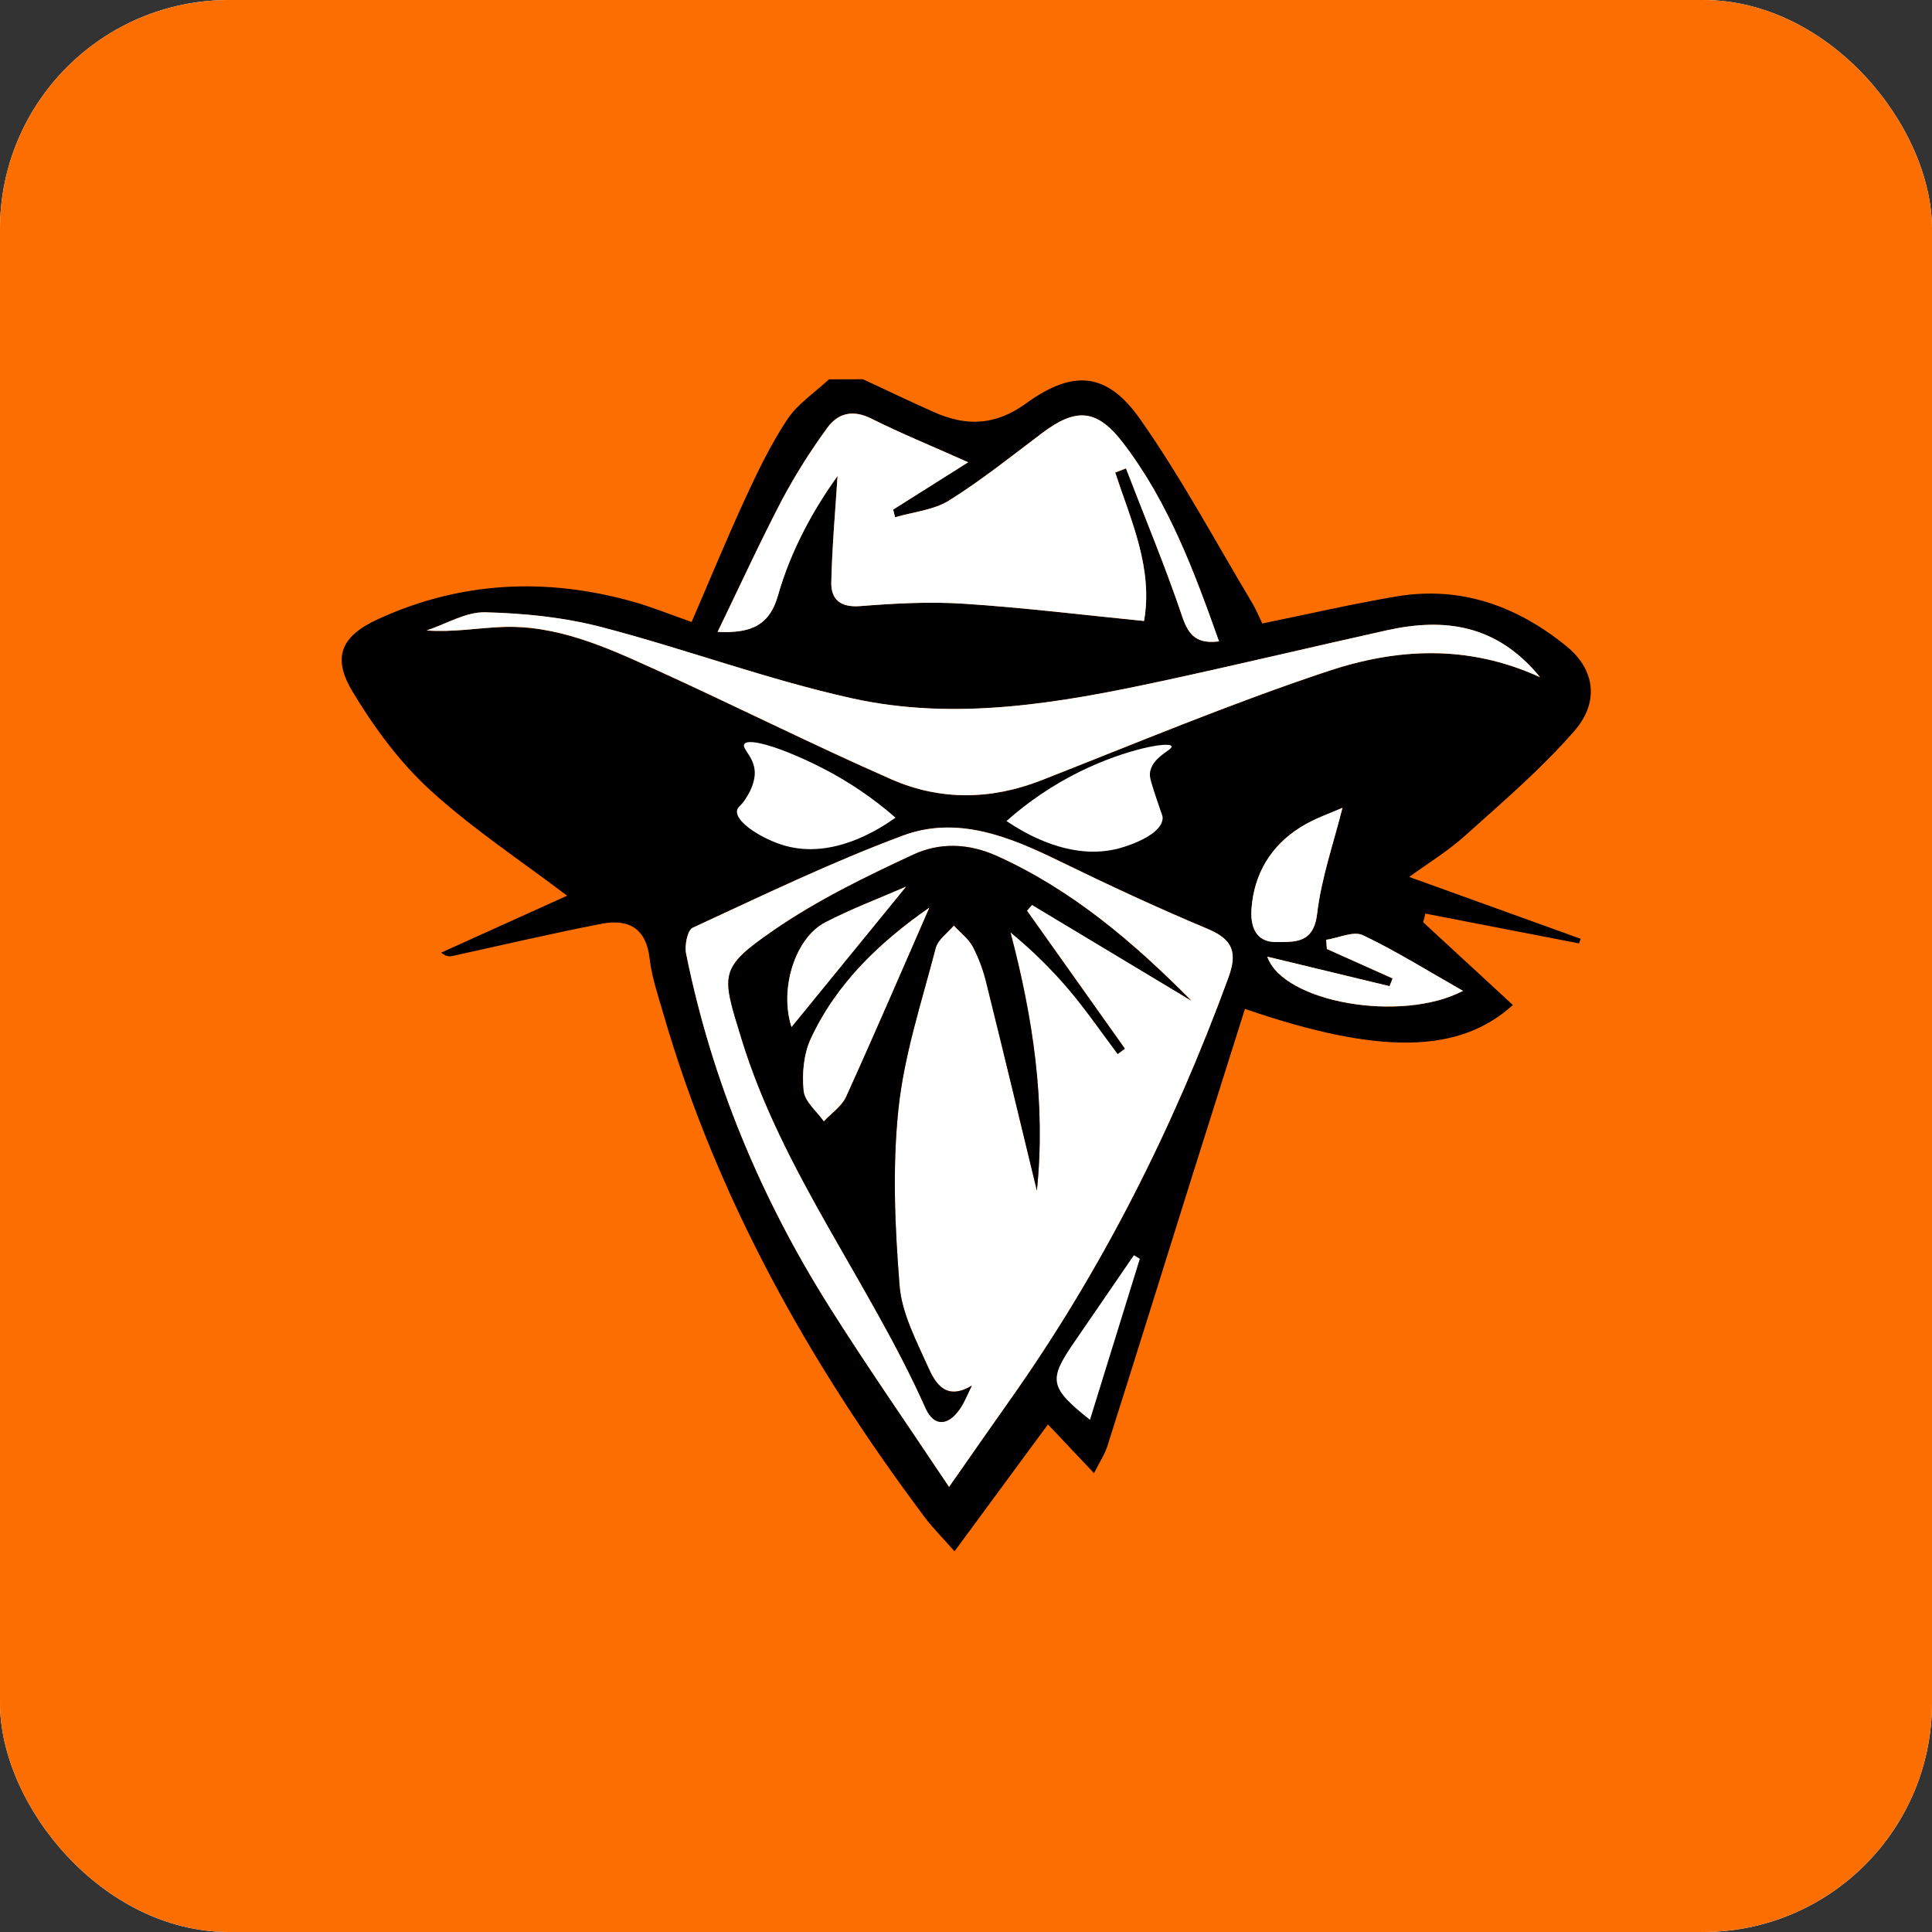 <svg width="1080" height="1080" viewBox="0 0 1080 1080" fill="none" xmlns="http://www.w3.org/2000/svg">
<rect x="0" y="0" width="1080" height="1080" fill="#333333" stroke="none"/>
<g clip-path="url(#clip0_5_2)">
<rect width="1080" height="1080" rx="128" fill="white"/>
<path d="M1080 1080V0L0 0V1080H1080Z" fill="#FD6E00"/>
<path d="M582.69 775.46L607.26 807.19C619.767 767.57 632.28 727.953 644.8 688.34L634.52 682.57C617.24 713.523 599.964 744.487 582.69 775.46Z" fill="white"/>
<path d="M482.401 212C495.641 218.15 508.79 224.48 522.14 230.4C540.14 238.4 556.331 237.98 573.551 225.52C599.931 206.41 618.831 208.05 637.251 234.19C660.341 266.96 679.331 302.62 700.011 337.09C702.141 340.64 703.671 344.54 705.611 348.54C730.921 343.39 755.701 337.61 780.751 333.4C816.671 327.4 848.071 338.78 875.751 361.31C891.171 373.83 894.471 392.07 880.111 408.57C861.691 429.73 840.111 448.2 819.111 467.04C809.271 475.9 797.771 482.91 787.751 490.21L883.611 524.79L882.681 527.35L796.791 510.71L795.581 515.57C812.281 530.963 828.991 546.373 845.711 561.8C815.81 588.95 771.331 589.93 695.931 563.98C685.631 596.613 675.344 629.197 665.071 661.73C649.751 710.58 634.561 759.47 619.071 808.27C617.551 813.07 614.611 817.42 611.561 823.51L585.811 796.27L533.58 867.19C526.73 859.42 521.26 854 516.71 847.9C452.53 762.09 400.631 669.9 370.711 566.34C367.811 556.28 364.311 546.2 363.151 535.89C361.231 518.76 351.151 513.53 336.301 516.4C308.661 521.73 281.231 528.2 253.721 534.22C251.801 534.64 249.911 535.22 246.621 532.54L317.011 500.71C291.151 481.07 263.941 463.18 240.231 441.46C223.231 425.86 208.861 406.33 196.941 386.39C185.511 367.25 190.721 355.56 211.311 346.12C257.501 324.92 305.311 322.69 354.04 336.39C364.58 339.39 374.781 343.55 386.611 347.69C396.681 324.39 406.171 301.28 416.611 278.62C423.611 263.45 430.951 248.21 440.171 234.35C445.98 225.63 455.53 219.4 463.41 212.05L482.401 212ZM530.53 831.17C543.96 811.99 554.041 797.45 564.261 783.02C616.041 709.91 655.831 630.66 686.631 546.65C691.891 532.32 689.171 525.15 674.97 519.21C646.97 507.49 619.42 494.64 592.14 481.33C564.22 467.7 535.141 455.8 504.671 467.13C464.671 482.01 426.051 500.71 387.23 518.62C384.301 519.97 382.61 528.48 383.53 533.02C397.86 604.02 425.361 669.88 463.961 731.02C484.551 763.62 506.62 795.31 530.53 831.17ZM623.4 264.17L629.4 261.83C640.01 289.4 651.4 316.69 660.85 344.66C664.521 355.56 669.241 360 681.421 358.55C667.35 318.89 653.091 280.7 627.941 247.78C613.371 228.71 601.77 227.63 582.71 241.96C565.54 254.87 548.711 268.4 530.561 279.76C521.911 285.17 510.501 286.16 500.341 289.16L499.26 284.87L541.171 258.39C520.171 249.02 503.32 242.14 487.081 234C476.621 228.76 468.271 230.93 462.211 239.43C452.975 252.098 444.622 265.386 437.211 279.2C424.811 302.95 413.651 327.34 401.121 353.2C420.621 354.2 430.311 348.91 434.901 332.71C442.081 307.39 454.831 284.56 468.16 266.06C466.99 284.55 465.16 304.99 464.66 325.47C464.44 335.09 469.79 339.67 480.891 338.79C500.201 337.25 519.74 336.22 539.03 337.48C572.35 339.65 605.54 343.75 639.48 347.11C644.681 317.68 632.31 291.22 623.4 264.14V264.17ZM860.921 378.57C836.721 348.97 807.391 345.24 775.151 352.39C733.151 361.71 691.4 371.73 649.39 380.78C592.23 393.09 534.271 403.23 476.331 390.42C428.941 379.95 383.071 362.77 336.021 350.53C315.021 345.08 292.901 342.85 271.211 342.31C260.381 342.04 249.381 348.86 238.46 352.47C253.12 353.47 266.461 351.15 279.981 350.54C310.891 349.16 338.41 361.61 365.57 373.94C409.951 394.08 453.57 416.02 498.13 435.62C525.46 447.62 553.931 447.28 582.251 436.18C635.361 415.34 688.091 393.24 742.181 375.26C780.171 362.57 820.071 359.83 860.921 378.57ZM651.001 419.3L649.4 416.64L562.64 458.95C579.27 464.06 593.44 471.76 607.64 471.83C621.17 471.89 634.73 463.98 648.28 459.57C645.234 451.363 642.197 443.15 639.171 434.93C638.858 433.711 638.63 432.471 638.491 431.22L651.001 419.3ZM416.061 415.98C426.711 430.27 427.43 430.75 417.73 445.11C410.141 456.34 415.31 459.92 424.91 464.59C451.41 477.48 474.581 464.73 500.581 457.09L416.061 415.98ZM750.451 451.57C744.331 454.34 734.961 457.42 726.851 462.52C710.361 472.89 701.04 488.52 699.6 507.9C698.921 517.16 701.441 526.74 713.421 526.62C723.791 526.52 734.31 527.51 736.271 510.89C738.63 490.87 745.491 471.42 750.451 451.57ZM708.451 534.8C717.321 560.4 783.451 571.96 817.801 553.92C797.801 542.55 780.351 531.56 761.801 522.79C756.561 520.31 748.221 524.34 741.311 525.38L741.731 530.52L778.441 546.96L776.771 551.3L708.451 534.8ZM637.171 703.68L633.85 701.68C622.65 718.027 611.447 734.36 600.241 750.68C585.98 771.42 586.69 775.68 609.301 793.68C618.79 763.11 627.98 733.39 637.171 703.68Z" fill="black"/>
<path d="M530.53 831.17C506.62 795.31 484.53 763.62 463.96 731.01C425.36 669.88 397.86 604.01 383.53 533.01C382.61 528.47 384.3 519.96 387.23 518.61C426.05 500.7 464.66 482 504.67 467.12C535.1 455.79 564.22 467.69 592.14 481.32C619.42 494.63 646.98 507.48 674.97 519.2C689.17 525.14 691.89 532.31 686.63 546.64C655.83 630.64 616.04 709.9 564.26 783.01C554.04 797.45 543.96 811.99 530.53 831.17ZM579.62 665.57C584.62 616.57 577.43 568.85 564.9 521.14C576.709 530.81 587.626 541.519 597.52 553.14C607.22 564.64 615.78 577.14 624.83 589.14L628.83 586.14L574.1 509.02C575.1 507.95 576.01 506.87 576.97 505.79L665.9 559.25C633.64 526.82 599.46 497.57 557.47 478.57C541.15 471.18 525.1 470.94 510.47 477.73C483.57 490.21 456.53 503.41 432.24 520.2C401.57 541.4 403.37 544.49 414.53 580.82C437.43 655.34 486.04 716.82 517.36 787.1C522.14 797.8 530.04 797 536.5 787.7C539.29 783.7 541.05 778.95 543.28 774.54C528.61 783.38 522.75 773.05 518.73 764.03C512.2 749.37 504.09 734.14 502.86 718.66C500.25 685.86 498.79 652.43 502.24 619.82C505.44 589.46 515.31 559.75 523.04 529.97C524.28 525.19 529.71 521.5 533.2 517.31C536.84 521.31 541.44 524.72 543.88 529.31C547.225 535.825 549.767 542.722 551.45 549.85C561.03 588.38 570.27 626.98 579.62 665.57Z" fill="white"/>
<path d="M623.4 264.14C632.31 291.22 644.68 317.68 639.54 347.14C605.6 343.78 572.41 339.68 539.09 337.51C519.8 336.25 500.26 337.28 480.95 338.82C469.85 339.7 464.5 335.12 464.72 325.5C465.18 305.02 467.05 284.58 468.22 266.09C454.89 284.57 442.17 307.42 434.96 332.74C430.37 348.94 420.68 354.26 401.18 353.23C413.71 327.34 424.87 302.95 437.27 279.23C444.682 265.416 453.035 252.128 462.27 239.46C468.33 230.96 476.68 228.79 487.14 234.03C503.38 242.17 520.24 249.03 541.23 258.42L499.29 284.87L500.37 289.16C510.53 286.16 521.94 285.16 530.59 279.76C548.75 268.4 565.59 254.87 582.74 241.96C601.8 227.63 613.4 228.71 627.97 247.78C653.12 280.7 667.38 318.89 681.45 358.55C669.27 360 664.55 355.55 660.88 344.66C651.46 316.66 640.04 289.4 629.43 261.83L623.4 264.14Z" fill="white"/>
<path d="M860.92 378.57C820.07 359.83 780.17 362.57 742.17 375.22C688.08 393.22 635.35 415.3 582.24 436.14C553.93 447.24 525.46 447.57 498.17 435.57C453.56 415.97 409.99 394.03 365.61 373.89C338.45 361.56 310.93 349.11 280.02 350.49C266.55 351.1 253.16 353.49 238.5 352.42C249.42 348.81 260.42 341.99 271.25 342.26C292.94 342.8 315.111 345.03 336.061 350.48C383.061 362.72 428.98 379.9 476.37 390.37C534.31 403.18 592.27 393.04 649.43 380.73C691.43 371.68 733.24 361.66 775.19 352.34C807.391 345.2 836.72 348.93 860.92 378.57Z" fill="white"/>
<path d="M416.061 415.98C418.491 411.98 439.141 418.74 460.511 429.77C474.919 437.225 488.374 446.395 500.581 457.08C491.431 463.64 465.671 480.25 439.001 472.8C426.331 469.26 410.921 459.59 412.001 453.12C412.381 450.82 414.611 450.44 417.721 445.12C418.461 443.86 421.461 438.72 421.881 433.37C422.631 423.66 414.431 418.67 416.061 415.98Z" fill="white"/>
<path d="M654.9 417.17C653.76 414.36 629.58 418.6 603.76 431.28C588.873 438.614 575.042 447.921 562.64 458.95C572.73 465.82 598.54 481.32 625.28 474.31C632.83 472.31 649.34 466.21 649.91 457.56C650.03 455.87 649.44 455.46 646.54 446.62C643.9 438.62 642.54 434.54 642.82 432.27C643.79 423.05 655.73 419.2 654.9 417.17Z" fill="white"/>
<path d="M750.45 451.57C745.45 471.45 738.63 490.9 736.27 510.89C734.27 527.51 723.79 526.52 713.42 526.62C701.42 526.74 698.92 517.16 699.6 507.9C701.04 488.49 710.36 472.9 726.85 462.52C734.96 457.39 744.33 454.31 750.45 451.57Z" fill="white"/>
<path d="M708.42 534.77L776.79 551.27L778.46 546.93L741.75 530.49L741.33 525.35C748.24 524.35 756.58 520.28 761.82 522.76C780.32 531.53 797.82 542.52 817.82 553.89C783.44 571.93 717.29 560.37 708.42 534.77Z" fill="white"/>
<path d="M579.62 665.57C570.27 626.99 561.03 588.39 551.46 549.87C549.777 542.742 547.235 535.845 543.89 529.33C541.45 524.74 536.89 521.33 533.21 517.33C529.72 521.52 524.29 525.21 523.05 529.99C515.32 559.77 505.45 589.48 502.25 619.84C498.8 652.45 500.25 685.84 502.87 718.68C504.1 734.16 512.21 749.39 518.74 764.05C522.74 773.05 528.62 783.4 543.29 774.56C541.06 778.97 539.29 783.7 536.51 787.72C530.05 797.02 522.15 797.82 517.37 787.12C486.05 716.89 437.44 655.36 414.54 580.84C403.38 544.51 401.54 541.42 432.25 520.22C456.54 503.43 483.58 490.22 510.48 477.75C525.1 470.96 541.15 471.2 557.48 478.59C599.48 497.59 633.65 526.83 665.87 559.34L576.93 505.87C575.93 506.95 575.02 508.03 574.06 509.1L628.79 586.22L624.79 589.22C615.79 577.22 607.18 564.72 597.48 553.22C587.586 541.599 576.669 530.89 564.86 521.22C577.43 568.84 584.67 616.57 579.62 665.57ZM519.46 507.42C492.18 526.42 467.7 549.42 453.17 580.86C449.22 589.41 448.29 600.32 449.26 609.86C449.86 615.86 456.56 621.18 460.53 626.86C464.75 622.32 470.53 618.47 472.96 613.11C488.83 578.07 503.98 542.81 519.46 507.42ZM442.46 574.11L506.46 495.65C491.54 502.17 475.92 508.02 461.23 515.65C444.68 524.26 435.51 552.44 442.45 574.11H442.46Z" fill="black"/>
<path d="M519.46 507.42C503.98 542.81 488.83 578.07 472.96 613.01C470.52 618.37 464.75 622.22 460.53 626.76C456.53 621.13 449.86 615.76 449.26 609.76C448.26 600.27 449.26 589.36 453.17 580.76C467.7 549.4 492.17 526.44 519.46 507.42Z" fill="white"/>
<path d="M442.45 574.11C435.51 552.44 444.68 524.26 461.24 515.66C475.93 508.02 491.55 502.17 506.47 495.66L442.45 574.11Z" fill="white"/>
</g>
<defs>
<clipPath id="clip0_5_2">
<rect width="1080" height="1080" rx="128" fill="white"/>
</clipPath>
</defs>
</svg>
